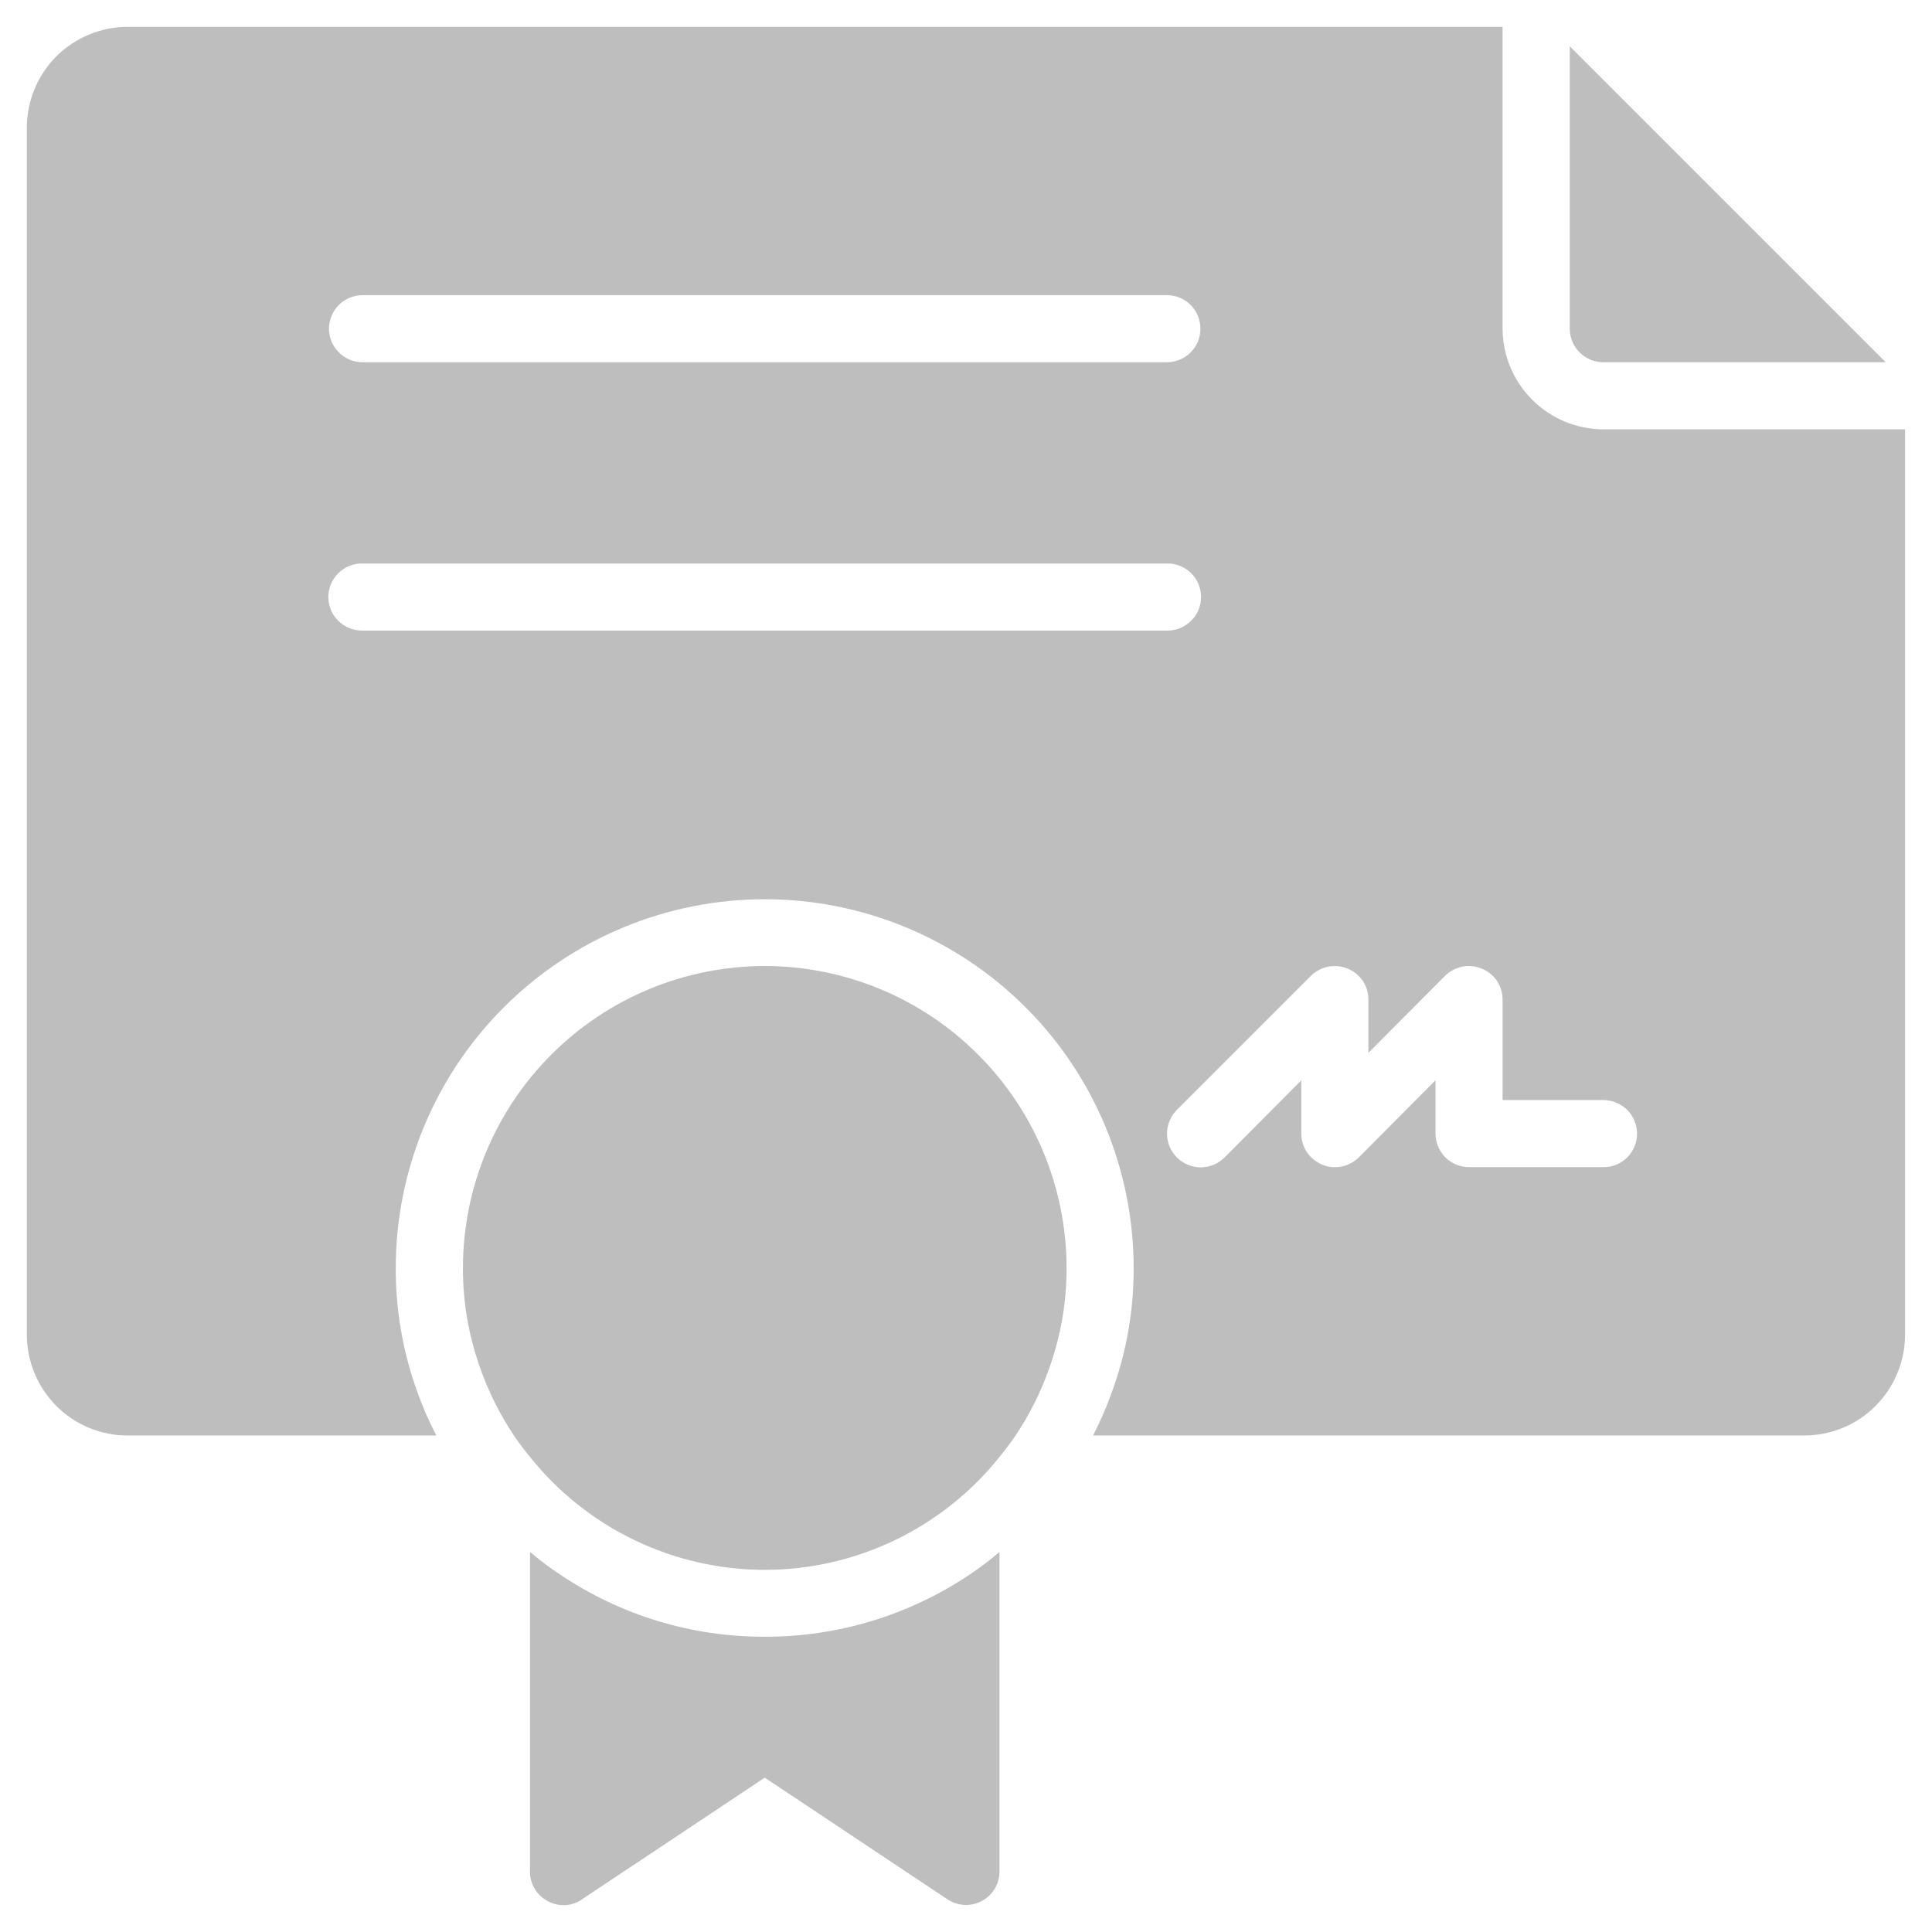 <svg width="18" height="18" viewBox="0 0 18 18" fill="none" xmlns="http://www.w3.org/2000/svg">
<path d="M14.938 3.375H17.569L14.625 0.431V3.062C14.625 3.145 14.658 3.225 14.717 3.283C14.775 3.342 14.855 3.375 14.938 3.375Z" fill="#BEBEBE"/>
<path d="M7.125 9C6.379 9.001 5.665 9.297 5.137 9.825C4.61 10.352 4.314 11.066 4.313 11.812C4.312 12.132 4.367 12.449 4.475 12.749C4.553 12.97 4.658 13.18 4.788 13.374C4.834 13.443 4.884 13.509 4.938 13.574C5.2 13.902 5.533 14.167 5.911 14.349C6.29 14.531 6.705 14.626 7.125 14.626C7.545 14.626 7.96 14.531 8.338 14.349C8.717 14.167 9.05 13.902 9.312 13.574C9.365 13.509 9.415 13.443 9.462 13.374C9.592 13.18 9.697 12.97 9.775 12.749C9.883 12.449 9.938 12.132 9.937 11.812C9.936 11.066 9.64 10.352 9.112 9.825C8.585 9.297 7.87 9.001 7.125 9Z" fill="#BEBEBE"/>
<path d="M7.125 15.249C6.445 15.251 5.78 15.049 5.216 14.668C5.119 14.604 5.026 14.534 4.938 14.459V17.437C4.937 17.493 4.952 17.549 4.982 17.598C5.011 17.646 5.053 17.686 5.103 17.712C5.152 17.739 5.208 17.752 5.265 17.75C5.321 17.747 5.376 17.728 5.422 17.696L7.125 16.562L8.828 17.696C8.875 17.727 8.929 17.745 8.986 17.748C9.042 17.75 9.098 17.738 9.148 17.711C9.197 17.685 9.239 17.645 9.268 17.597C9.297 17.548 9.312 17.493 9.312 17.437V14.459C9.225 14.534 9.133 14.604 9.037 14.668C8.472 15.048 7.806 15.251 7.125 15.249Z" fill="#BEBEBE"/>
<path d="M14.937 4C14.688 3.999 14.45 3.9 14.275 3.724C14.099 3.549 14 3.311 13.999 3.062V0.25H1.187C0.939 0.251 0.701 0.35 0.525 0.525C0.35 0.701 0.251 0.939 0.25 1.187V12.437C0.251 12.685 0.35 12.923 0.525 13.099C0.701 13.275 0.939 13.374 1.187 13.374H4.065C3.995 13.239 3.934 13.1 3.884 12.956C3.752 12.589 3.686 12.202 3.687 11.812C3.688 10.901 4.051 10.027 4.695 9.384C5.34 8.74 6.214 8.378 7.125 8.378C8.036 8.378 8.91 8.74 9.554 9.384C10.199 10.027 10.561 10.901 10.562 11.812C10.564 12.204 10.496 12.593 10.362 12.962C10.312 13.103 10.252 13.241 10.184 13.374H16.812C17.06 13.374 17.298 13.275 17.474 13.099C17.649 12.923 17.748 12.685 17.749 12.437V4H14.937ZM3.375 2.75H10.875C10.957 2.751 11.036 2.784 11.094 2.842C11.152 2.901 11.184 2.98 11.184 3.062C11.184 3.145 11.152 3.224 11.094 3.282C11.036 3.341 10.957 3.374 10.875 3.375H3.375C3.292 3.374 3.214 3.341 3.156 3.282C3.098 3.224 3.065 3.145 3.065 3.062C3.065 2.98 3.098 2.901 3.156 2.842C3.214 2.784 3.292 2.751 3.375 2.75ZM3.375 5.875C3.334 5.875 3.293 5.867 3.254 5.852C3.216 5.836 3.181 5.813 3.152 5.784C3.123 5.755 3.099 5.721 3.083 5.683C3.068 5.644 3.059 5.604 3.059 5.562C3.059 5.521 3.068 5.48 3.083 5.442C3.099 5.404 3.123 5.369 3.152 5.34C3.181 5.311 3.216 5.288 3.254 5.273C3.293 5.257 3.334 5.249 3.375 5.25H10.875C10.916 5.249 10.957 5.257 10.995 5.273C11.033 5.288 11.068 5.311 11.097 5.34C11.127 5.369 11.15 5.404 11.166 5.442C11.182 5.48 11.19 5.521 11.19 5.562C11.19 5.604 11.182 5.644 11.166 5.683C11.15 5.721 11.127 5.755 11.097 5.784C11.068 5.813 11.033 5.836 10.995 5.852C10.957 5.867 10.916 5.875 10.875 5.875H3.375ZM14.937 10.874H13.687C13.604 10.874 13.525 10.841 13.466 10.783C13.408 10.724 13.375 10.645 13.374 10.562V10.065L12.659 10.784C12.6 10.842 12.52 10.875 12.437 10.874C12.396 10.876 12.355 10.867 12.318 10.85C12.261 10.826 12.212 10.787 12.177 10.736C12.143 10.684 12.124 10.624 12.124 10.562V10.065L11.409 10.784C11.38 10.813 11.345 10.836 11.307 10.852C11.269 10.868 11.228 10.876 11.187 10.876C11.146 10.876 11.105 10.868 11.067 10.852C11.029 10.836 10.994 10.813 10.965 10.784C10.936 10.755 10.913 10.72 10.897 10.682C10.881 10.644 10.873 10.603 10.873 10.562C10.873 10.521 10.881 10.48 10.897 10.442C10.913 10.404 10.936 10.369 10.965 10.34L12.215 9.09C12.259 9.047 12.315 9.018 12.376 9.006C12.436 8.994 12.499 9.001 12.556 9.025C12.613 9.048 12.662 9.087 12.697 9.139C12.731 9.19 12.75 9.25 12.749 9.312V9.809L13.465 9.09C13.509 9.047 13.565 9.018 13.625 9.006C13.686 8.994 13.749 9.001 13.806 9.025C13.863 9.048 13.912 9.087 13.947 9.139C13.981 9.19 14 9.25 13.999 9.312V10.249H14.937C14.978 10.249 15.019 10.257 15.057 10.273C15.096 10.288 15.13 10.311 15.16 10.34C15.189 10.369 15.212 10.404 15.228 10.442C15.244 10.48 15.252 10.521 15.252 10.562C15.252 10.603 15.244 10.644 15.228 10.682C15.212 10.72 15.189 10.755 15.16 10.784C15.13 10.813 15.096 10.836 15.057 10.852C15.019 10.867 14.978 10.875 14.937 10.874L14.937 10.874Z" fill="#BEBEBE"/>
</svg>
